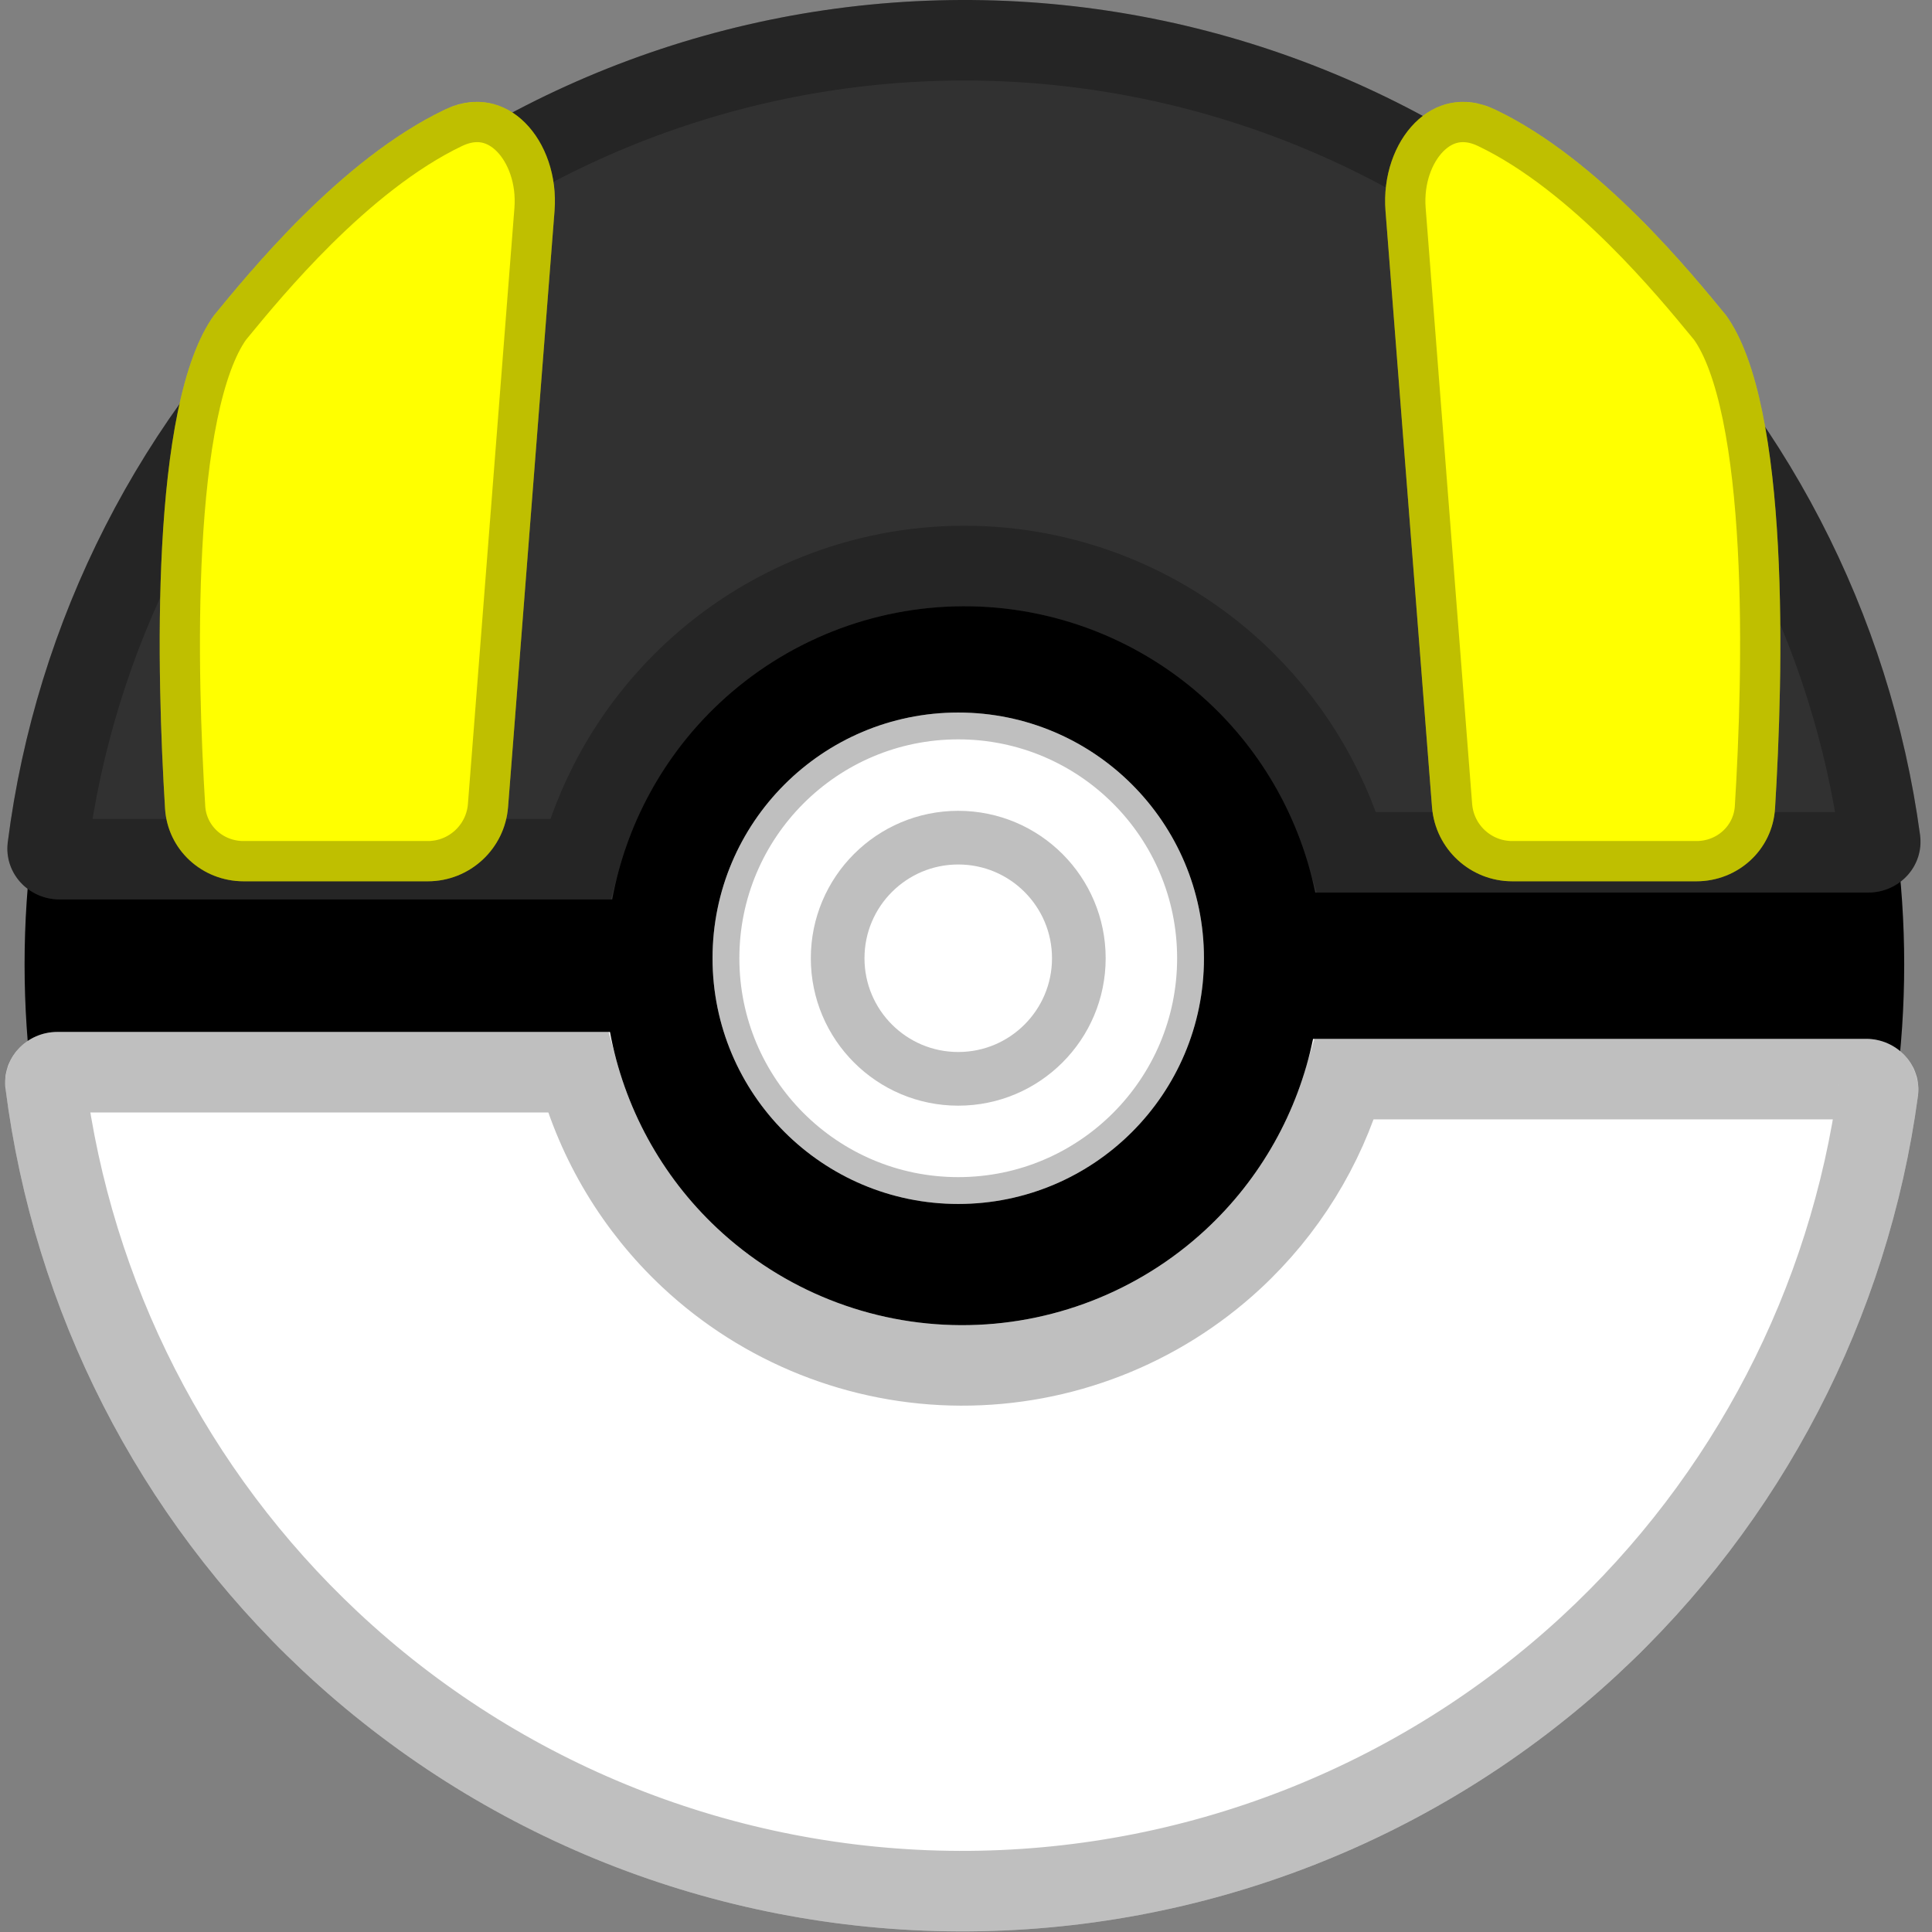<svg width="72" height="72" viewBox="0 0 72 72" fill="none" xmlns="http://www.w3.org/2000/svg">
<rect x="0" y="0" width="72" height="72" fill="#808080" stroke="none"/>
<ellipse cx="35.94" cy="35.94" rx="35.024" ry="35.024" fill="black"/>
<ellipse cx="35.711" cy="35.711" rx="9.157" ry="9.157" fill="white"/>
<path d="M44.368 35.711C44.368 40.492 40.492 44.368 35.711 44.368C30.93 44.368 27.054 40.492 27.054 35.711C27.054 30.93 30.93 27.054 35.711 27.054C40.492 27.054 44.368 30.93 44.368 35.711Z" stroke="black" stroke-opacity="0.25"/>
<path d="M11.269 62.249C5.16 56.518 1.262 48.852 0.208 40.588C0.061 39.439 0.982 38.458 2.14 38.458H22.732C23.247 41.247 24.639 43.814 26.726 45.772C29.188 48.082 32.434 49.373 35.81 49.385C39.186 49.397 42.442 48.129 44.92 45.837C46.98 43.932 48.377 41.437 48.934 38.716H69.543C70.707 38.716 71.629 39.706 71.474 40.859C70.357 49.109 66.404 56.742 60.259 62.425C53.585 68.597 44.82 72.01 35.729 71.977C26.639 71.945 17.898 68.468 11.269 62.249Z" fill="white"/>
<path d="M1.695 40.398C2.706 48.317 6.442 55.663 12.295 61.155C18.648 67.115 27.023 70.446 35.735 70.477C44.446 70.508 52.845 67.238 59.241 61.323C65.129 55.878 68.917 48.564 69.987 40.658C70.013 40.466 69.861 40.216 69.543 40.216H50.106C49.355 42.774 47.924 45.102 45.939 46.938C43.181 49.488 39.56 50.898 35.805 50.885C32.05 50.871 28.439 49.435 25.7 46.866C23.688 44.978 22.256 42.582 21.538 39.958H2.14C1.824 39.958 1.671 40.206 1.695 40.398Z" stroke="black" stroke-opacity="0.25" stroke-width="3"/>
<path d="M11.35 9.729C5.242 15.459 1.344 23.126 0.289 31.39C0.143 32.538 1.064 33.519 2.221 33.519H22.814C23.328 30.731 24.721 28.164 26.808 26.206C29.27 23.896 32.516 22.605 35.892 22.593C39.268 22.581 42.523 23.848 45.002 26.14C47.062 28.045 48.458 30.54 49.016 33.262H69.625C70.788 33.262 71.711 32.271 71.555 31.118C70.438 22.868 66.486 15.235 60.341 9.553C53.666 3.381 44.901 -0.032 35.811 0C26.72 0.033 17.98 3.509 11.35 9.729Z" fill="#313131"/>
<path d="M1.777 31.58C2.787 23.661 6.523 16.314 12.376 10.823C18.73 4.863 27.105 1.532 35.816 1.5C44.527 1.469 52.926 4.74 59.322 10.654C65.211 16.1 68.999 23.414 70.069 31.32C70.094 31.511 69.942 31.762 69.625 31.762H50.187C49.437 29.203 48.006 26.875 46.02 25.039C43.263 22.489 39.642 21.079 35.886 21.093C32.131 21.106 28.52 22.542 25.782 25.112C23.77 26.999 22.338 29.395 21.619 32.019H2.221C1.905 32.019 1.753 31.771 1.777 31.58Z" stroke="black" stroke-opacity="0.25" stroke-width="3"/>
<path d="M40.205 35.711C40.205 38.193 38.193 40.205 35.711 40.205C33.229 40.205 31.217 38.193 31.217 35.711C31.217 33.229 33.229 31.217 35.711 31.217C38.193 31.217 40.205 33.229 40.205 35.711Z" stroke="black" stroke-opacity="0.25" stroke-width="2"/>
<path d="M20.666 7.859C20.868 5.27 18.919 2.968 16.576 4.086C12.676 5.947 9.229 10.231 7.975 11.752C5.555 15.095 5.849 25.229 6.151 30.131C6.246 31.672 7.534 32.843 9.078 32.843H15.943C17.509 32.843 18.812 31.638 18.934 30.076L20.666 7.859Z" fill="#FFFF00"/>
<path d="M19.919 7.801C20.005 6.696 19.626 5.697 19.044 5.111C18.495 4.56 17.761 4.352 16.899 4.763C15.06 5.641 13.293 7.11 11.811 8.579C10.428 9.951 9.329 11.287 8.678 12.078C8.641 12.123 8.604 12.168 8.57 12.21C8.065 12.916 7.66 14.044 7.361 15.496C7.063 16.942 6.886 18.635 6.791 20.397C6.602 23.919 6.749 27.646 6.9 30.085C6.97 31.217 7.917 32.093 9.078 32.093H15.943C17.117 32.093 18.095 31.189 18.186 30.018L19.919 7.801Z" stroke="black" stroke-opacity="0.25" stroke-width="1.5"/>
<path d="M51.634 7.859C51.432 5.27 53.382 2.968 55.725 4.086C59.625 5.947 63.072 10.231 64.326 11.752C66.746 15.095 66.452 25.229 66.15 30.131C66.054 31.672 64.767 32.843 63.222 32.843H56.358C54.792 32.843 53.489 31.638 53.367 30.076L51.634 7.859Z" fill="#FFFF00"/>
<path d="M52.382 7.801C52.296 6.696 52.675 5.697 53.257 5.111C53.806 4.56 54.54 4.352 55.402 4.763C57.241 5.641 59.008 7.11 60.489 8.579C61.872 9.951 62.971 11.287 63.622 12.078C63.66 12.123 63.696 12.168 63.731 12.21C64.236 12.916 64.641 14.044 64.94 15.496C65.237 16.942 65.415 18.635 65.51 20.397C65.699 23.919 65.552 27.646 65.401 30.085C65.331 31.217 64.384 32.093 63.222 32.093H56.358C55.183 32.093 54.206 31.189 54.115 30.018L52.382 7.801Z" stroke="black" stroke-opacity="0.25" stroke-width="1.5"/>
</svg>
